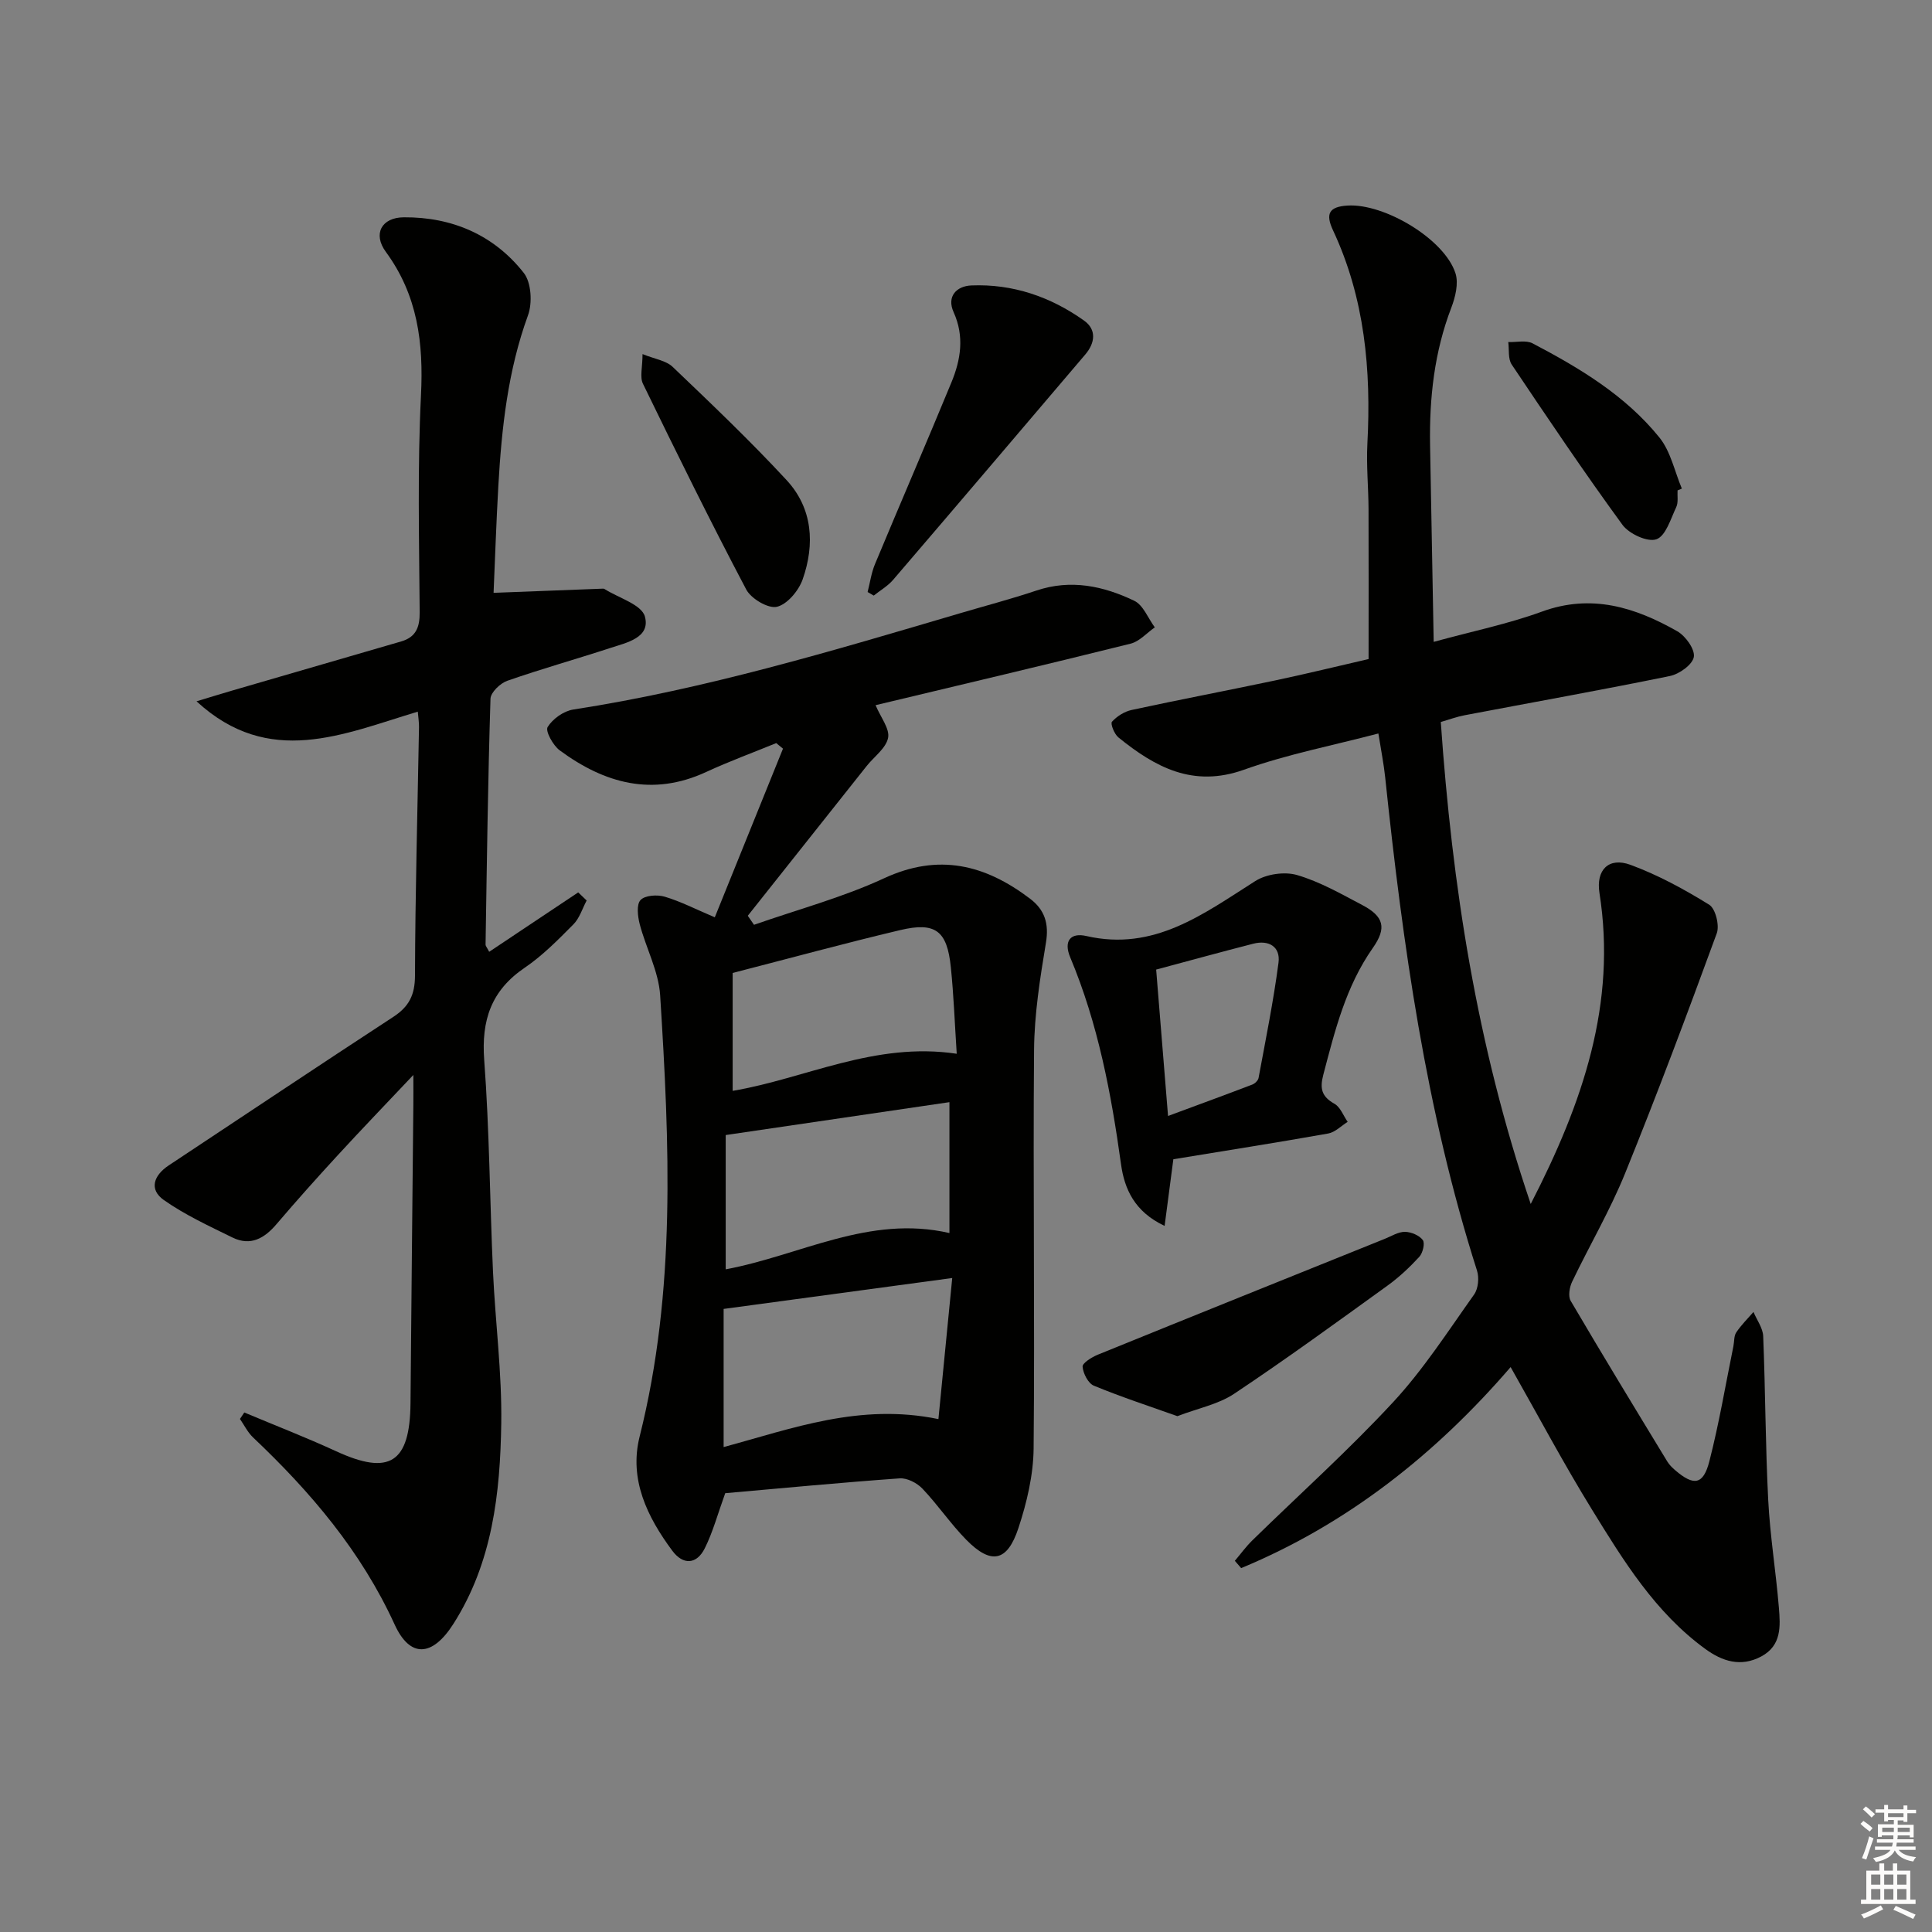 <svg enable-background="new 0 0 400 400" viewBox="0 0 400 400" xmlns="http://www.w3.org/2000/svg"><rect x="0" y="0" width="400" height="400" fill="#808080" stroke="none"/><g fill="#010100"><path d="m316.92 249.27c10.85-21.06 17.82-41.56 14.23-64.4-.75-4.77 1.92-7.47 6.41-5.82 5.69 2.09 11.13 5.06 16.31 8.26 1.31.81 2.17 4.29 1.57 5.92-6.1 16.66-12.32 33.28-18.99 49.72-3.12 7.68-7.36 14.9-10.95 22.4-.55 1.14-.87 3.01-.31 3.97 6.55 11.16 13.28 22.21 20 33.26.42.7 1.04 1.3 1.67 1.84 3.82 3.28 5.79 3.01 7.04-1.86 2.02-7.85 3.36-15.88 4.98-23.83.2-.97.09-2.12.6-2.88 1.02-1.52 2.35-2.83 3.56-4.22.7 1.67 1.94 3.32 2.01 5.01.46 11.3.46 22.63 1.04 33.92.38 7.45 1.6 14.85 2.21 22.3.31 3.8.59 7.81-3.63 10.08-4.26 2.29-8.11 1.01-11.63-1.56-10.35-7.54-16.92-18.25-23.46-28.87-5.83-9.46-11.05-19.29-16.82-29.47-15.5 17.99-33.76 32.48-55.79 41.62-.44-.5-.88-1.01-1.31-1.51 1.19-1.4 2.27-2.9 3.57-4.18 9.76-9.55 19.96-18.69 29.22-28.69 6.28-6.78 11.36-14.69 16.75-22.27.86-1.21 1.07-3.47.6-4.94-10.61-33.25-15.38-67.57-19.01-102.11-.29-2.79-.85-5.55-1.41-9.1-9.42 2.48-18.87 4.3-27.82 7.5-10.55 3.77-18.39-.52-26-6.68-.85-.68-1.7-2.85-1.34-3.25 1.02-1.13 2.58-2.12 4.08-2.44 9.89-2.14 19.84-4.03 29.74-6.12 6.48-1.37 12.91-2.95 19.31-4.42 0-10.6.03-20.85-.01-31.09-.02-4.49-.47-8.99-.24-13.46.81-15.27-.54-30.17-7.11-44.21-1.61-3.43-.83-4.89 2.98-5.13 7.61-.49 20.1 6.93 22.37 14.02.67 2.08-.02 4.92-.86 7.12-3.52 9.17-4.56 18.67-4.4 28.38.23 13.28.48 26.55.75 40.81 8.11-2.22 15.45-3.72 22.4-6.26 10.26-3.75 19.3-.9 28.04 4.07 1.71.98 3.68 3.73 3.42 5.31-.27 1.59-3 3.55-4.95 3.95-14.14 2.9-28.35 5.43-42.53 8.13-1.6.3-3.14.88-4.91 1.39 2.35 33.77 7.4 66.73 18.62 99.79z"/><path d="m150.15 309.15c-1.58 4.37-2.56 8.07-4.24 11.42-1.68 3.36-4.49 3.49-6.71.5-5.2-7-9-14.78-6.77-23.65 7.58-30.19 6.17-60.76 4.25-91.33-.31-4.98-2.93-9.79-4.23-14.74-.42-1.62-.71-4.08.17-5.01.92-.98 3.46-1.15 5-.69 3.3.98 6.41 2.59 10.37 4.27 4.69-11.59 9.41-23.25 14.12-34.92-.47-.38-.93-.76-1.4-1.15-4.83 1.98-9.75 3.78-14.48 5.97-11.15 5.17-21.09 2.36-30.35-4.47-1.38-1.02-3.01-3.99-2.5-4.82 1.04-1.7 3.33-3.33 5.32-3.63 27.32-4.22 53.71-12.16 80.13-19.95 5.25-1.55 10.55-2.94 15.74-4.68 7.13-2.4 13.87-.95 20.26 2.11 1.87.89 2.86 3.62 4.26 5.51-1.66 1.15-3.17 2.91-5 3.37-17.54 4.37-35.14 8.51-52.81 12.74 1.07 2.56 2.96 4.88 2.59 6.76-.42 2.14-2.87 3.87-4.41 5.8-8.22 10.34-16.43 20.69-24.64 31.04.43.62.86 1.25 1.29 1.87 9-3.16 18.31-5.64 26.92-9.63 11.33-5.25 20.92-2.82 30.2 4.2 3.07 2.32 3.98 5.17 3.32 9.15-1.22 7.34-2.4 14.79-2.46 22.2-.23 27.49.17 54.98-.09 82.46-.05 5.53-1.4 11.23-3.15 16.53-2.31 7.01-5.67 7.62-10.79 2.42-3.25-3.31-5.88-7.23-9.08-10.59-1.12-1.18-3.17-2.24-4.71-2.13-12.21.87-24.43 2.04-36.12 3.07zm-.33-38.15v28.6c14.25-3.85 28.22-9.15 44.47-5.79.95-9.74 1.87-19.1 2.86-29.21-16.26 2.2-31.33 4.24-47.33 6.4zm46.75-42.81c-15.75 2.31-30.94 4.54-46.32 6.81v27.8c15.46-2.88 29.7-11.34 46.32-7.51 0-9.38 0-17.96 0-27.1zm-44.88-2.34c15.1-2.55 29.41-10.22 46.39-7.68-.42-6.44-.63-12.2-1.22-17.92-.77-7.56-3.18-9.42-10.5-7.68-11.4 2.7-22.71 5.79-34.67 8.87z"/><path d="m102.19 122.74c7.82-.3 15.14-.58 22.46-.86.16-.01.36-.02.49.06 2.94 1.86 7.71 3.23 8.38 5.71 1.19 4.39-3.78 5.4-7.17 6.51-7.09 2.32-14.29 4.33-21.32 6.79-1.47.51-3.44 2.41-3.48 3.72-.53 16.96-.75 33.94-1.02 50.91 0 .28.28.56.75 1.48 6.19-4.13 12.31-8.21 18.43-12.3.58.56 1.17 1.12 1.75 1.68-.89 1.67-1.47 3.66-2.75 4.95-3.16 3.18-6.37 6.45-10.05 8.95-6.97 4.72-9.02 10.88-8.41 19.13 1.09 14.58 1.16 29.23 1.82 43.84.48 10.46 1.86 20.91 1.71 31.35-.21 14.5-1.83 28.91-9.95 41.61-4.3 6.72-8.91 7.1-12.13.06-6.94-15.17-17.38-27.43-29.3-38.72-1.12-1.06-1.83-2.54-2.72-3.83.3-.45.6-.9.9-1.34 6.33 2.66 12.74 5.14 18.98 8.01 11.07 5.11 15.32 2.44 15.43-9.94.18-20.64.39-41.29.59-61.93.02-1.6 0-3.21 0-6.02-5.79 6.13-10.81 11.34-15.7 16.67-4.28 4.65-8.5 9.37-12.6 14.18-2.52 2.97-5.39 4.64-9.14 2.81-4.84-2.38-9.81-4.67-14.2-7.75-3.17-2.22-2.1-5.14 1-7.19 15.5-10.26 30.95-20.6 46.51-30.76 3.26-2.13 4.46-4.57 4.47-8.54.05-17.14.53-34.28.83-51.42.02-.96-.14-1.92-.25-3.22-15.45 4.64-30.78 11.71-45.81-2.14 2.51-.76 5.02-1.54 7.53-2.27 11.61-3.38 23.23-6.74 34.85-10.13 3-.88 3.84-2.87 3.82-5.99-.11-14.99-.47-30.01.27-44.98.54-10.84-.68-20.69-7.28-29.69-2.73-3.71-.88-7.12 3.73-7.15 9.98-.07 18.64 3.64 24.83 11.51 1.57 1.99 1.81 6.24.87 8.8-4.16 11.42-5.44 23.25-6.13 35.21-.44 7.78-.7 15.58-.99 22.23z"/><path d="m242.93 240.01c-.63 4.79-1.17 8.94-1.81 13.8-6.26-2.94-8.32-7.7-9.02-12.74-2.03-14.67-4.76-29.12-10.52-42.86-1.42-3.38.06-5.17 3.32-4.42 14.05 3.23 24.25-4.57 35-11.38 2.29-1.45 6.06-2 8.65-1.24 4.72 1.38 9.13 3.91 13.53 6.23 4.38 2.32 5.1 4.67 2.15 8.86-5.59 7.96-7.84 17.08-10.25 26.24-.76 2.89-.35 4.53 2.3 6.02 1.23.69 1.84 2.46 2.74 3.75-1.34.83-2.59 2.15-4.03 2.41-10.59 1.88-21.21 3.55-32.06 5.33zm-1.1-8.96c6.43-2.38 11.95-4.4 17.44-6.5.54-.21 1.2-.84 1.3-1.36 1.47-7.94 3.08-15.87 4.13-23.87.43-3.31-1.99-4.77-5.25-3.93-6.67 1.71-13.31 3.54-20.08 5.35.8 9.87 1.58 19.53 2.46 30.31z"/><path d="m179.63 122.57c.5-1.94.77-3.98 1.54-5.81 5.23-12.56 10.64-25.04 15.82-37.61 1.93-4.69 2.71-9.5.45-14.51-1.49-3.29.62-5.41 3.65-5.54 8.58-.36 16.42 2.34 23.36 7.28 2.6 1.85 2.3 4.6.25 7.01-13.25 15.57-26.49 31.15-39.8 46.67-1.1 1.28-2.66 2.17-4 3.25-.43-.25-.85-.5-1.27-.74z"/><path d="m243.76 293.2c-5.95-2.12-11.71-4-17.29-6.31-1.18-.49-2.22-2.53-2.33-3.93-.06-.75 1.88-1.96 3.11-2.47 19.8-8.05 39.63-16.02 59.45-24 1.38-.55 2.78-1.46 4.17-1.45 1.28.01 2.97.72 3.7 1.69.49.65.01 2.68-.71 3.47-2.01 2.19-4.22 4.26-6.63 6-10.49 7.57-20.96 15.2-31.72 22.37-3.29 2.19-7.5 3-11.75 4.63z"/><path d="m133.03 73.31c2.52 1.03 4.86 1.33 6.24 2.65 8.02 7.66 16.07 15.32 23.59 23.45 5.41 5.85 5.88 13.27 3.32 20.55-.82 2.33-3.18 5.16-5.33 5.67-1.8.42-5.34-1.67-6.35-3.58-7.41-14.05-14.43-28.3-21.38-42.59-.69-1.4-.09-3.45-.09-6.15z"/><path d="m347.32 101.53c-.07 1.16.19 2.48-.27 3.46-1.15 2.43-2.17 5.98-4.11 6.66-1.82.65-5.65-1.12-7.02-2.98-7.93-10.86-15.45-22.03-22.94-33.2-.79-1.18-.5-3.08-.71-4.65 1.7.06 3.69-.44 5.04.27 9.76 5.12 19.25 10.81 26.26 19.5 2.33 2.89 3.14 7.01 4.64 10.57-.28.12-.59.25-.89.37z"/></g><path d="m385.2 377.6.6-.6c.6.4 1.3.9 1.9 1.5l-.6.7c-.8-.6-1.4-1.1-1.9-1.6zm.3 7.1c.6-1.4 1.1-2.9 1.5-4.5.3.1.6.3.9.4-.5 1.4-1 2.9-1.5 4.4zm.2-10.1.6-.6c.7.5 1.3 1.1 1.9 1.6l-.7.7c-.6-.6-1.2-1.2-1.8-1.7zm8.4-.8h.8v.9h1.8v.7h-1.8v1.8h-.8v-.3h-1.2v.9h3.3v2.6h-.8v-.4h-2.5c0 .3 0 .6-.1.8h3.4v.7h-3.5c0 .3-.1.6-.1.8h4v.7h-3.5c.7.9 1.9 1.3 3.6 1.5-.2.2-.4.5-.6.9-1.9-.3-3.2-1.1-3.8-2.3-.5 1.1-1.8 2-3.9 2.4-.2-.3-.4-.5-.6-.8 1.9-.4 3.1-.9 3.6-1.7h-3.2v-.7h3.5c.1-.2.1-.5.2-.8h-3.3v-.7h3.4c0-.2 0-.5 0-.8h-2.4v.3h-.8v-2.6h3.3v-.9h-1.2v.3h-.8v-1.8h-1.8v-.7h1.8v-.9h.8v.9h3.2zm-4.4 5.5h2.4c0-.3 0-.6 0-.9h-2.4zm1.2-3.1h3.2v-.8h-3.2zm4.4 2.2h-2.4v.9h2.5v-.9z" fill="#fcfbfa"/><path d="m389.2 385.8h.9v1.5h1.8v-1.5h.9v1.5h2.7v6h1.1v.9h-11.3v-.9h1.1v-6h2.7v-1.5zm.2 8.7.5.8c-1.2.6-2.5 1.3-4 1.9-.2-.3-.3-.6-.6-.8 1.6-.6 3-1.3 4.1-1.9zm-2-4.3h1.9v-2.1h-1.9zm0 3.1h1.9v-2.2h-1.9zm2.7-3.1h1.9v-2.1h-1.9zm0 3.1h1.9v-2.2h-1.9zm2.4 1.3c1.4.6 2.7 1.2 4.1 1.8l-.5.9c-1.5-.7-2.8-1.4-4.1-1.9zm2.2-6.5h-1.9v2.1h1.9zm-1.9 5.2h1.9v-2.2h-1.9z" fill="#fcfbfa"/></svg>
